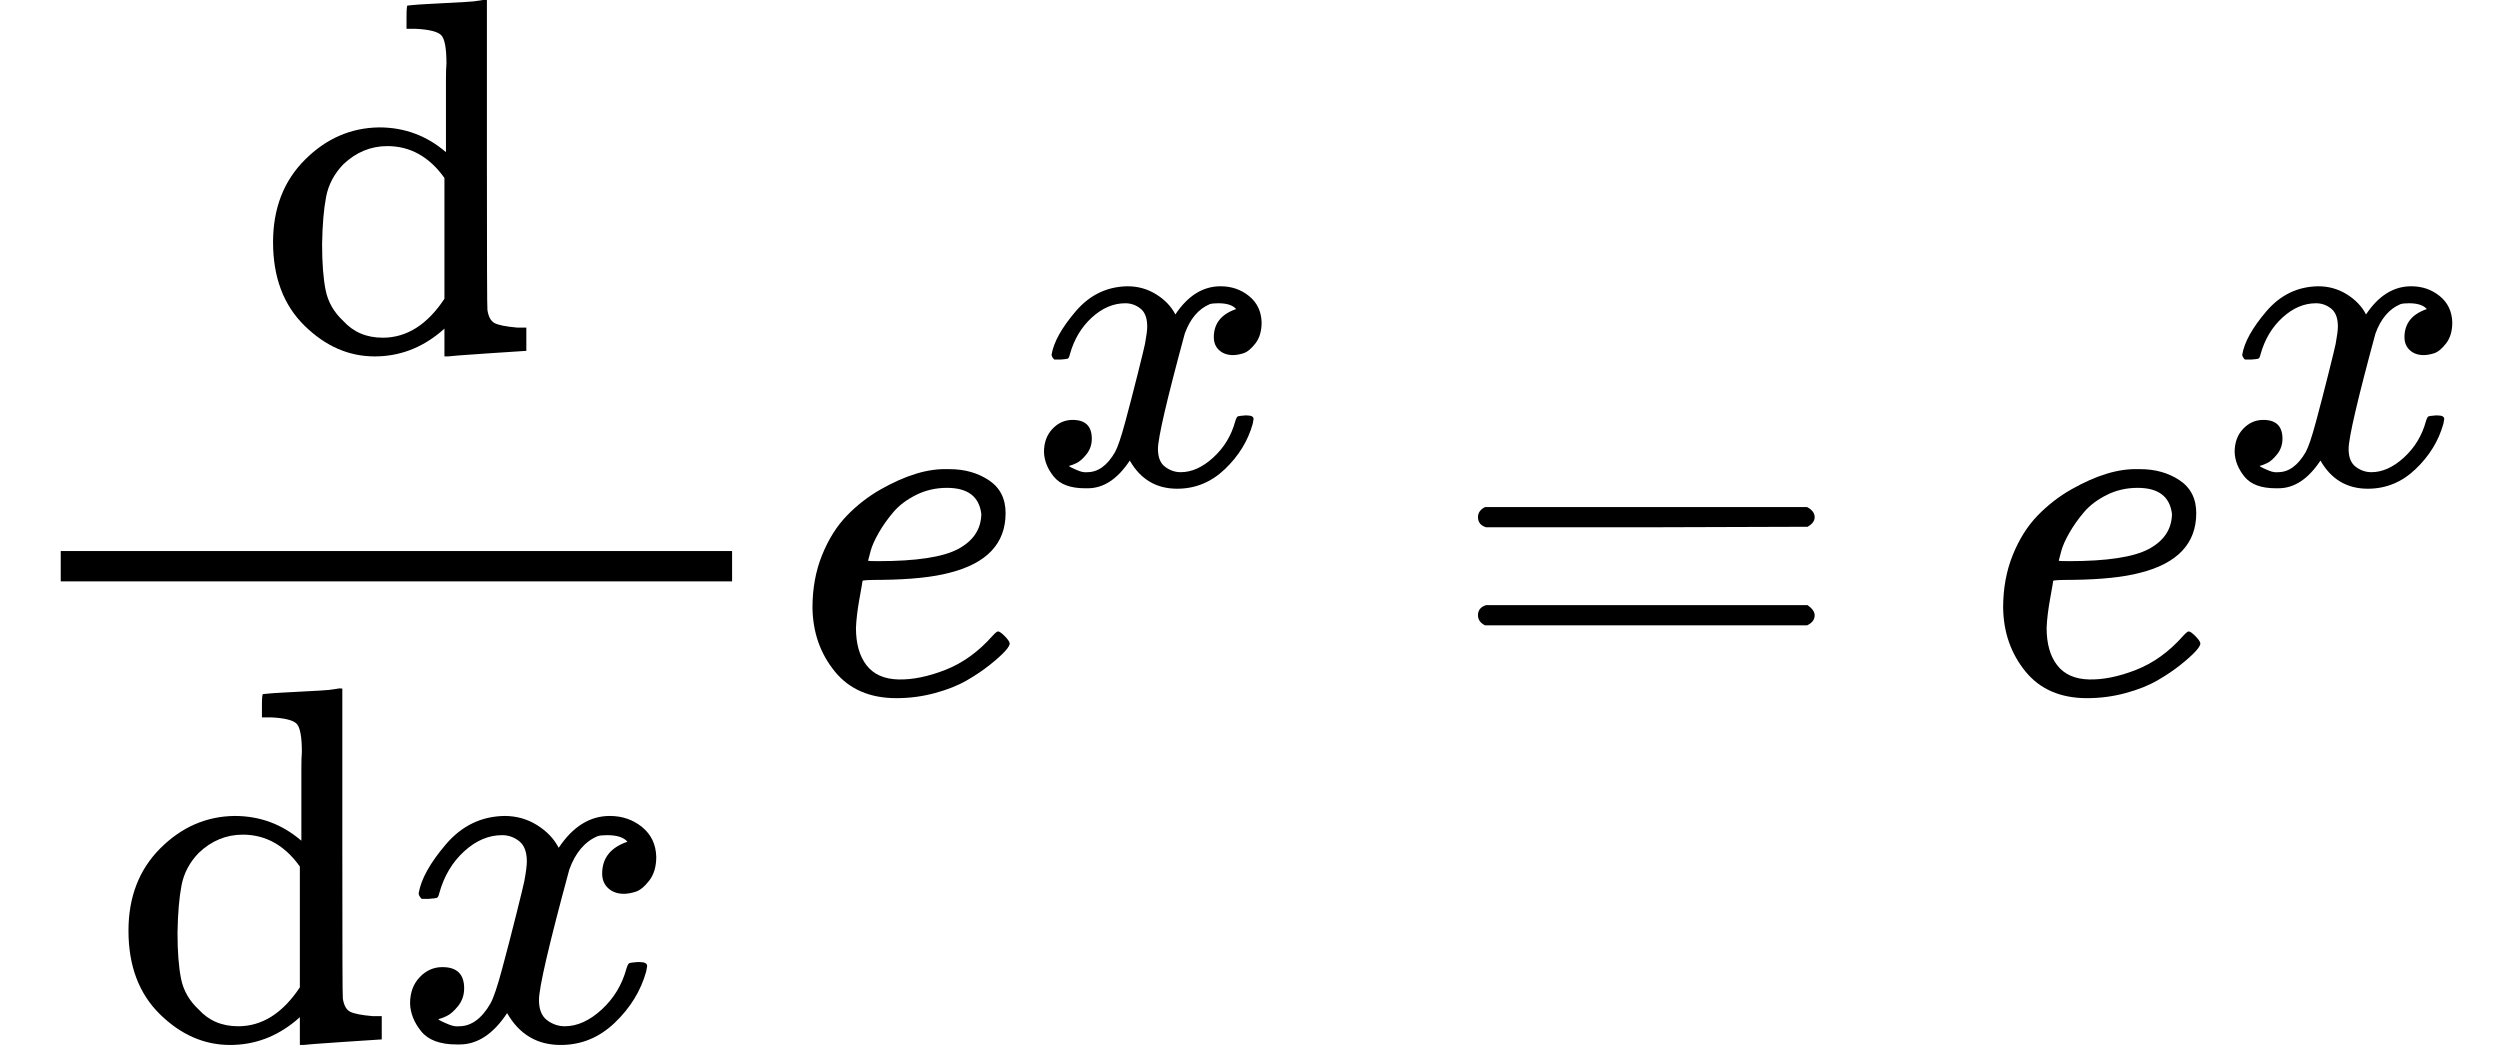 <?xml version="1.0" encoding="UTF-8" standalone="no" ?>
<svg xmlns="http://www.w3.org/2000/svg" width="11.187ex" height="4.676ex" viewBox="0 -1370 4944.9 2067" xmlns:xlink="http://www.w3.org/1999/xlink" aria-hidden="true" style=""><defs><path id="MJX-6-TEX-N-64" d="M376 495Q376 511 376 535T377 568Q377 613 367 624T316 637H298V660Q298 683 300 683L310 684Q320 685 339 686T376 688Q393 689 413 690T443 693T454 694H457V390Q457 84 458 81Q461 61 472 55T517 46H535V0Q533 0 459 -5T380 -11H373V44L365 37Q307 -11 235 -11Q158 -11 96 50T34 215Q34 315 97 378T244 442Q319 442 376 393V495ZM373 342Q328 405 260 405Q211 405 173 369Q146 341 139 305T131 211Q131 155 138 120T173 59Q203 26 251 26Q322 26 373 103V342Z"></path><path id="MJX-6-TEX-I-1D465" d="M52 289Q59 331 106 386T222 442Q257 442 286 424T329 379Q371 442 430 442Q467 442 494 420T522 361Q522 332 508 314T481 292T458 288Q439 288 427 299T415 328Q415 374 465 391Q454 404 425 404Q412 404 406 402Q368 386 350 336Q290 115 290 78Q290 50 306 38T341 26Q378 26 414 59T463 140Q466 150 469 151T485 153H489Q504 153 504 145Q504 144 502 134Q486 77 440 33T333 -11Q263 -11 227 52Q186 -10 133 -10H127Q78 -10 57 16T35 71Q35 103 54 123T99 143Q142 143 142 101Q142 81 130 66T107 46T94 41L91 40Q91 39 97 36T113 29T132 26Q168 26 194 71Q203 87 217 139T245 247T261 313Q266 340 266 352Q266 380 251 392T217 404Q177 404 142 372T93 290Q91 281 88 280T72 278H58Q52 284 52 289Z"></path><path id="MJX-6-TEX-I-1D452" d="M39 168Q39 225 58 272T107 350T174 402T244 433T307 442H310Q355 442 388 420T421 355Q421 265 310 237Q261 224 176 223Q139 223 138 221Q138 219 132 186T125 128Q125 81 146 54T209 26T302 45T394 111Q403 121 406 121Q410 121 419 112T429 98T420 82T390 55T344 24T281 -1T205 -11Q126 -11 83 42T39 168ZM373 353Q367 405 305 405Q272 405 244 391T199 357T170 316T154 280T149 261Q149 260 169 260Q282 260 327 284T373 353Z"></path><path id="MJX-6-TEX-N-3D" d="M56 347Q56 360 70 367H707Q722 359 722 347Q722 336 708 328L390 327H72Q56 332 56 347ZM56 153Q56 168 72 173H708Q722 163 722 153Q722 140 707 133H70Q56 140 56 153Z"></path></defs><g stroke="currentColor" fill="currentColor" stroke-width="0" transform="matrix(1 0 0 -1 0 0)"><g data-mml-node="math"><g data-mml-node="mstyle"><g data-mml-node="mfrac"><g data-mml-node="TeXAtom" data-mjx-texclass="ORD" transform="translate(506, 676)"><g data-mml-node="mi"><use xlink:href="#MJX-6-TEX-N-64"></use></g></g><g data-mml-node="mrow" transform="translate(220, -686)"><g data-mml-node="TeXAtom" data-mjx-texclass="ORD"><g data-mml-node="mi"><use xlink:href="#MJX-6-TEX-N-64"></use></g></g><g data-mml-node="mi" transform="translate(556, 0)"><use xlink:href="#MJX-6-TEX-I-1D465"></use></g></g><rect width="1328" height="60" x="120" y="220"></rect></g></g><g data-mml-node="msup" transform="translate(1568, 0)"><g data-mml-node="mi"><use xlink:href="#MJX-6-TEX-I-1D452"></use></g><g data-mml-node="mi" transform="translate(466, 413) scale(0.884)"><use xlink:href="#MJX-6-TEX-I-1D465"></use></g></g><g data-mml-node="mo" transform="translate(2867.4, 0)"><use xlink:href="#MJX-6-TEX-N-3D"></use></g><g data-mml-node="msup" transform="translate(3923.2, 0)"><g data-mml-node="mi"><use xlink:href="#MJX-6-TEX-I-1D452"></use></g><g data-mml-node="mi" transform="translate(466, 413) scale(0.884)"><use xlink:href="#MJX-6-TEX-I-1D465"></use></g></g></g></g></svg>